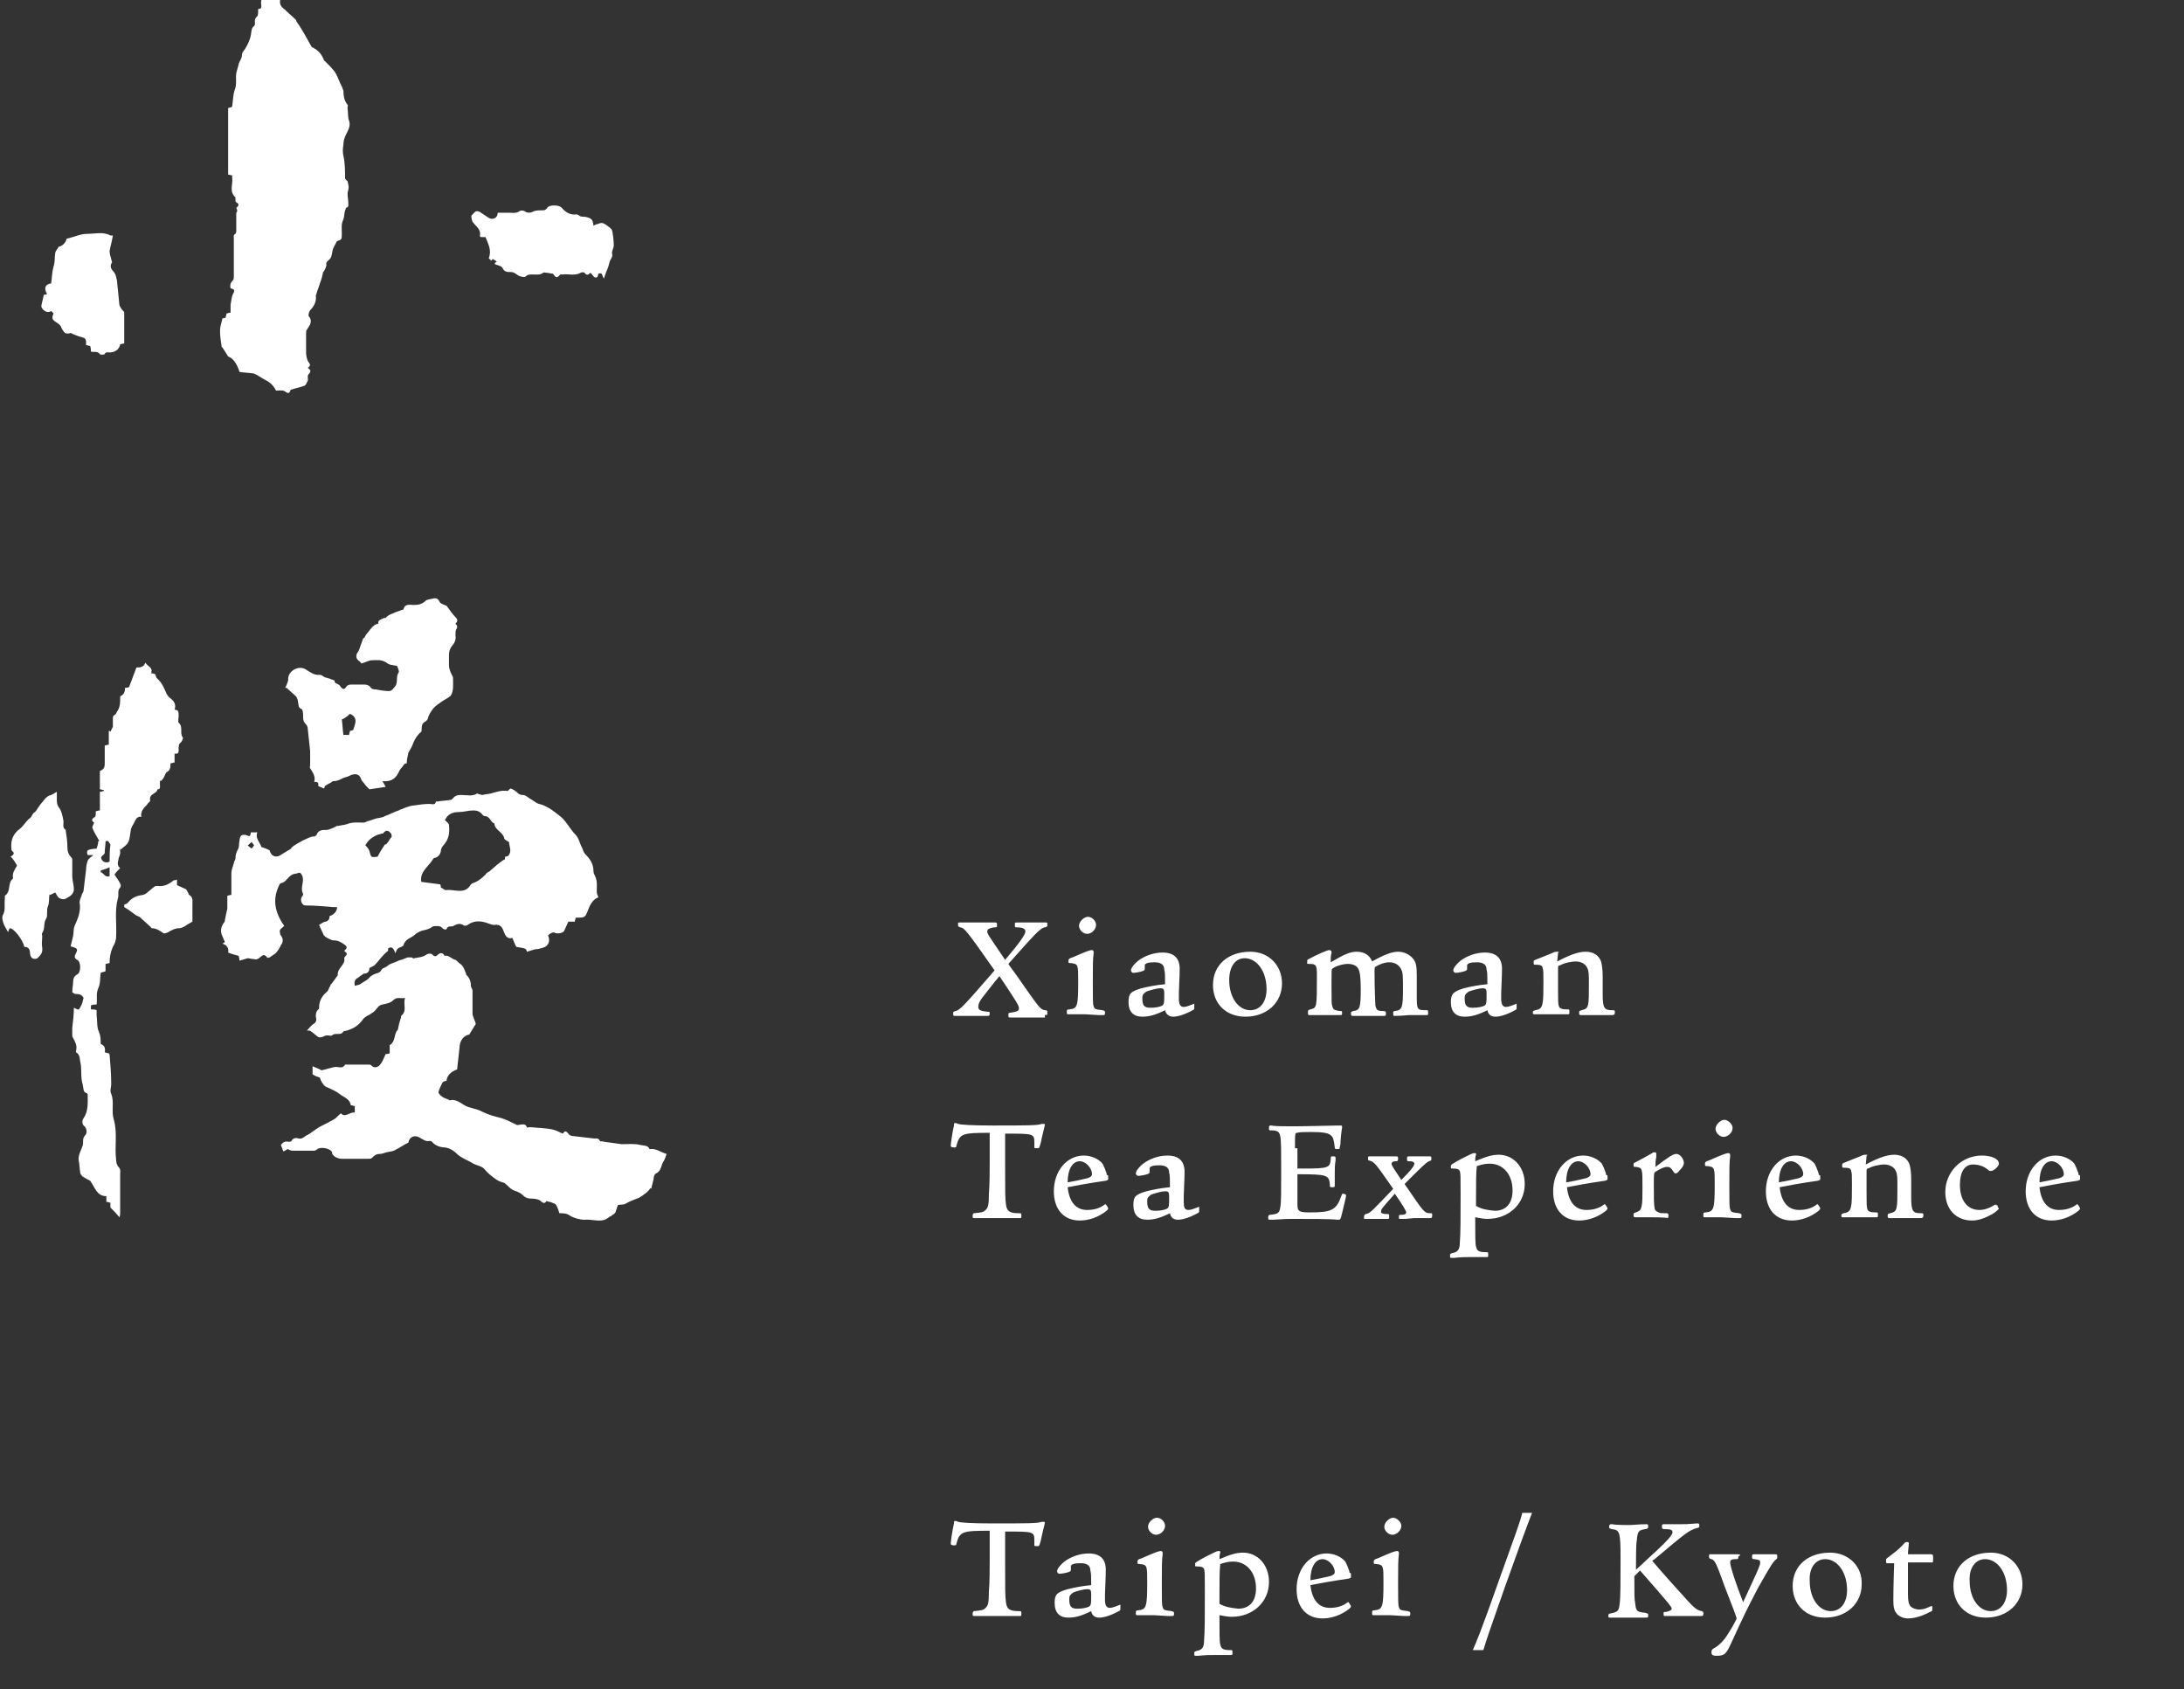 <?xml version="1.0" encoding="utf-8"?>
<!-- Generator: Adobe Illustrator 22.1.0, SVG Export Plug-In . SVG Version: 6.00 Build 0)  -->
<svg version="1.1" id="レイヤー_1" xmlns="http://www.w3.org/2000/svg" xmlns:xlink="http://www.w3.org/1999/xlink" x="0px"
	 y="0px" width="269px" height="208px" viewBox="0 0 269 208" enable-background="new 0 0 269 208" xml:space="preserve">
<rect x="0" y="0" width="269" height="208" fill="#333333" stroke="none"/>
<path fill="#FFFFFF" d="M128.7,125c0.3,0,0.3,0,0.3-0.3c0-0.2,0-0.3-0.3-0.3c-0.6-0.1-0.7-0.3-3.5-4.3l-0.8-1.1
	c-0.1-0.1-0.1-0.2-0.2-0.3c3.2-3.6,4-4.5,4.5-4.5c0.3-0.1,0.3-0.1,0.3-0.3c0-0.3,0-0.3-0.2-0.3h-0.1c-0.6,0-1.4,0-1.8,0h-1.6
	c-0.3,0-0.3,0-0.3,0.3s0,0.3,0.3,0.3c0.7,0,1,0.2,1,0.5c0,0.4-0.8,1.5-2.5,3.5c-2.1-3.1-2.2-3.2-2.2-3.5s0.3-0.4,0.8-0.5
	c0.4,0,0.4,0,0.4-0.3c0-0.2,0-0.3-0.2-0.3h-0.1c-0.7,0-1.2,0-2.2,0h-1.4c-0.6,0-0.6,0-0.7,0c-0.2,0-0.2,0-0.2,0.2
	c0,0.3,0,0.3,0.3,0.4c0.5,0.1,0.7,0.3,4.2,5.3c-3.8,4.4-4.3,4.9-4.8,5c-0.3,0.1-0.3,0.1-0.3,0.3c0,0.3,0,0.3,0.3,0.3
	c0,0,0.3,0,0.6,0h1.2c0.4,0,1.7,0,2,0h0.1c0.2,0,0.3,0,0.3-0.3c0-0.2,0-0.2-0.2-0.2c-0.9-0.1-1.2-0.2-1.2-0.6s0.1-0.7,1-1.8
	c1.1-1.4,1.1-1.4,1.6-2c2.2,3.3,2.4,3.6,2.4,4c0,0.3-0.3,0.4-1,0.5c-0.3,0-0.3,0.1-0.3,0.3c0,0.3,0,0.3,0.4,0.3c0.2,0,0.4,0,0.7,0
	c1.1,0,1.1,0,1.9,0c0.5,0,0.9,0,1.3,0h0.2V125z M135.3,125c0.6,0,0.6,0,0.6,0c0.2,0,0.2-0.1,0.2-0.3c0-0.2,0-0.2-0.3-0.3
	c-0.8-0.1-1-0.1-1.1-0.5c-0.1-0.2-0.1-1-0.1-2.8c0-1.9,0-3.1,0.1-3.7c0-0.1,0-0.1,0-0.2s-0.1-0.2-0.2-0.2c-0.3,0-0.8,0.2-2.4,0.9
	l-0.3,0.1c-0.1,0.1-0.2,0.1-0.2,0.3c0,0.3,0,0.3,0.3,0.3c0.9,0.1,0.9,0.2,0.9,2.2c0,3.2-0.1,3.4-1.1,3.5c-0.3,0-0.3,0.1-0.3,0.3
	c0,0.3,0,0.3,0.2,0.3h0.1c0.8,0,1.4,0,1.9,0L135.3,125z M134,112.9c-0.5,0-1.1,0.6-1.1,1.1s0.5,1,1,1s1.1-0.5,1.1-1.1
	C135,113.4,134.5,112.9,134,112.9z M147.1,123.6L147.1,123.6c-0.5,0.2-1,0.4-1.3,0.4c-0.4,0-0.6-0.3-0.6-1c0-0.2,0-0.5,0-0.7
	c0.1-2.5,0.1-2.6,0.1-3c0-1.3-0.7-2-2.1-2c-1.1,0-2.2,0.4-3,1c-0.5,0.4-0.9,0.9-0.9,1.2c0,0.1,0.1,0.3,0.3,0.3s0.8-0.1,1.1-0.2
	s0.3-0.2,0.3-0.3c0-0.1,0-0.1,0-0.2s0-0.2,0-0.2c0-0.3,0.5-0.4,1.2-0.4c0.8,0,1.2,0.3,1.2,0.9c0.1,0.3,0.1,0.8,0.1,1.8
	c-1.1,0.1-2.1,0.3-2.9,0.5c-1.4,0.4-1.6,0.7-1.6,1.7c0,1.2,0.6,1.8,1.7,1.8c0.8,0,1.6-0.2,2.8-0.8c0.1,0.5,0.5,0.8,1,0.8
	c0.6,0,1.5-0.3,2.4-0.8c0.2-0.1,0.2-0.1,0.2-0.4V123.6z M142.9,121.7c0.4,0,0.5,0.1,0.5,0.6c0,1.1,0,1.3-0.2,1.5
	c-0.3,0.2-0.9,0.3-1.5,0.3c-0.8,0-1-0.3-1-1.2c0-0.4,0.1-0.5,0.5-0.8C141.8,121.9,142.5,121.7,142.9,121.7z M154,117.2
	c-2.7,0-4.6,1.6-4.6,4.1c0,2.3,1.6,3.9,4,3.9c2.6,0,4.5-1.7,4.5-4.1C157.9,118.9,156.3,117.2,154,117.2z M153.3,118
	c1.5,0,2.7,1.6,2.7,3.8c0,1.6-0.8,2.6-2,2.6c-1.5,0-2.6-1.6-2.6-3.7C151.4,119.1,152.1,118,153.3,118z M161.3,125c1,0,1.6,0,1.9,0
	c0.4,0,0.9,0,1.2,0s0.6,0,0.6,0c0.3,0,0.3,0,0.3-0.3c0-0.2,0-0.2-0.3-0.2c-0.7-0.1-0.8-0.2-0.9-0.6c-0.1-0.3-0.1-0.4-0.1-2.8
	c0-1.7,0-1.7,0.1-1.8c0.3-0.3,1.3-0.6,1.9-0.6c0.6,0,1.1,0.2,1.3,0.6s0.3,1,0.3,2.5c0,2.3-0.1,2.6-0.9,2.7c-0.3,0.1-0.3,0.1-0.3,0.3
	c0,0.2,0,0.3,0.2,0.3h0.1c0.4,0,1.1,0,1.8,0c0.5,0,0.8,0,1.4,0c0.5,0,0.5,0,0.6,0c0.2,0,0.2-0.1,0.2-0.3c0-0.2,0-0.3-0.4-0.3
	c-0.7,0-0.8-0.2-0.9-0.7c0-0.2-0.1-1.8-0.1-4c0-0.7,0-0.7,0.2-0.8c0.5-0.3,1.1-0.5,1.6-0.5c0.7,0,1.2,0.3,1.5,0.9
	c0.2,0.4,0.2,0.9,0.2,2.4c0,2.3-0.1,2.6-1,2.7c-0.2,0-0.2,0.1-0.2,0.3c0,0.3,0,0.3,0.2,0.3h0.1c0.8,0,1.4-0.1,1.8-0.1h2
	c0.2,0,0.2,0,0.2-0.3s0-0.3-0.3-0.3c-1.1,0-1.1-0.1-1.1-1.9v-0.9c0-0.4,0-1.3,0-1.5c0-1.2-0.1-1.7-0.6-2.2c-0.4-0.4-1-0.7-1.7-0.7
	c-0.8,0-1.8,0.4-3.2,1.2c-0.3-0.8-1-1.2-1.9-1.2c-0.8,0-1.5,0.3-3.2,1.3c0-0.5,0-0.9,0.1-1.1c0-0.1,0-0.1,0-0.2s-0.1-0.2-0.3-0.2
	s-1.4,0.5-2.5,1.1c-0.2,0.1-0.2,0.1-0.2,0.4c0,0.2,0,0.2,0.2,0.2c0.9,0,1,0.1,1,1.4c0,4,0,4-0.8,4.2c-0.3,0.1-0.3,0.1-0.3,0.3
	C161.1,125,161.1,125,161.3,125L161.3,125z M186.8,123.6L186.8,123.6c-0.5,0.2-1,0.4-1.3,0.4c-0.4,0-0.6-0.3-0.6-1
	c0-0.2,0-0.5,0-0.7c0.1-2.5,0.1-2.6,0.1-3c0-1.3-0.7-2-2.1-2c-1.1,0-2.2,0.4-3,1c-0.5,0.4-0.9,0.9-0.9,1.2c0,0.1,0.1,0.3,0.3,0.3
	s0.8-0.1,1.1-0.2s0.3-0.2,0.3-0.3c0-0.1,0-0.1,0-0.2s0-0.2,0-0.2c0-0.3,0.5-0.4,1.2-0.4c0.8,0,1.2,0.3,1.2,0.9
	c0.1,0.3,0.1,0.8,0.1,1.8c-1.1,0.1-2.1,0.3-2.9,0.5c-1.3,0.4-1.6,0.7-1.6,1.7c0,1.2,0.6,1.8,1.7,1.8c0.8,0,1.6-0.2,2.8-0.8
	c0.1,0.5,0.4,0.8,1,0.8s1.5-0.3,2.4-0.8c0.2-0.1,0.2-0.1,0.2-0.4V123.6z M182.6,121.7c0.4,0,0.5,0.1,0.5,0.6c0,1.1,0,1.3-0.2,1.5
	c-0.3,0.2-0.9,0.3-1.5,0.3c-0.8,0-1-0.3-1-1.2c0-0.4,0.1-0.5,0.5-0.8C181.5,121.9,182.2,121.7,182.6,121.7z M192,117.3
	c0-0.1,0-0.1-0.2-0.1s-0.3,0-0.7,0.2l-2,0.8c-0.2,0.1-0.2,0.1-0.2,0.3c0,0.3,0,0.3,0.3,0.3c0.5,0,0.8,0.1,0.8,0.4
	c0.1,0.2,0.1,0.6,0.1,1.7s0,2.2-0.1,2.6c-0.1,0.6-0.3,0.8-0.9,0.9c-0.3,0.1-0.3,0.1-0.3,0.3c0,0.2,0,0.2,0.3,0.2c0.1,0,0.3,0,0.5,0
	h1.5c1.4,0,1.4,0,1.7,0h0.3c0.2,0,0.2,0,0.2-0.3s0-0.3-0.3-0.3c-0.6,0-0.9-0.1-1-0.4s-0.1-0.7-0.1-2.2c0-0.6,0-0.9,0-2.2
	c0-0.6,0-0.6,0.2-0.6c0.5-0.3,1.4-0.5,2-0.5s1.2,0.3,1.4,0.8c0.2,0.4,0.2,0.8,0.2,1.9c0,2.9,0,3.1-0.9,3.3c-0.3,0.1-0.3,0.1-0.3,0.3
	c0,0.2,0,0.3,0.2,0.3c0.1,0,0.3,0,0.5,0h1.3h1.5c0.3,0,0.6,0,0.6,0c0.2,0,0.3-0.1,0.3-0.3c0-0.3,0-0.3-0.4-0.3
	c-0.9,0-1.1-0.3-1.1-1.9c0-0.2,0-0.6,0-1.6v-0.6c0-1-0.1-1.5-0.2-1.9c-0.3-0.8-1-1.2-1.9-1.2c-0.8,0-1.8,0.3-3.5,1.2
	c0-0.2,0.1-0.8,0.1-1.1v0H192z M121,150c0.3,0,1.5,0,1.9,0c0.5,0,1.6,0,1.9,0h0.7h0.2c0.1,0,0.1-0.1,0.1-0.3c0-0.3,0-0.3-0.4-0.3
	c-1.1,0-1.4-0.3-1.5-1.1s-0.1-1.5-0.1-4.8c0-1,0-2.8,0-3.9c3.5,0,3.6,0,3.6,1.1c0,0.6,0,0.6,0,0.6c0,0.1,0.1,0.1,0.4,0.1
	c0.2,0,0.2,0,0.4-0.7c0.1-0.6,0.5-2.1,0.5-2.2c0-0.1-0.1-0.1-0.2-0.1c-0.1,0-0.1,0-0.2,0c-0.4,0.2-2,0.2-6,0.2c-2.7,0-4-0.1-4.3-0.2
	c-0.2-0.1-0.2-0.1-0.3-0.1c-0.2,0-0.2,0-0.2,0.3c-0.2,0.8-0.4,2.3-0.4,2.5c0,0.1,0.1,0.2,0.4,0.2c0.2,0,0.3,0,0.3-0.2
	c0.4-1.5,0.7-1.6,4.1-1.6c0,1.2,0,2.4,0,3.6c0,1,0,2.8-0.1,3.9c0,1.4-0.1,1.7-0.4,2s-0.5,0.3-1.4,0.4c-0.1,0-0.2,0.1-0.2,0.3
	c0,0.3,0,0.3,0.2,0.3H121z M136.2,148.3h-0.1c-0.6,0.5-1.4,0.7-2.2,0.7c-1.4,0-2.2-1-2.4-2.8c1-0.2,2.6-0.5,4.7-0.8
	c0.3-0.1,0.3-0.1,0.3-0.3c0-0.3,0-0.4-0.1-0.4s-0.1,0-0.1-0.2c-0.2-0.6-0.3-0.8-0.5-1.2c-0.5-0.6-1.4-1-2.3-1
	c-2.1,0-3.7,1.9-3.7,4.4c0,2.2,1.2,3.6,3.2,3.6c1.1,0,2.3-0.4,3.3-1.2c0.1-0.1,0.2-0.2,0.2-0.3c0,0,0,0-0.1-0.2L136.2,148.3z
	 M131.5,145.6c0-1.6,0.6-2.6,1.5-2.6c0.7,0,1.5,0.8,1.5,1.6c0,0.2-0.2,0.4-0.6,0.5C133.1,145.3,132.1,145.5,131.5,145.6z
	 M147.7,148.6L147.7,148.6c-0.5,0.2-1,0.4-1.3,0.4c-0.5,0-0.6-0.3-0.6-1c0-0.2,0-0.4,0-0.7c0.1-2.5,0.1-2.6,0.1-3c0-1.3-0.7-2-2.1-2
	c-1.1,0-2.2,0.4-3,1c-0.5,0.4-0.9,0.9-0.9,1.2c0,0.1,0.1,0.3,0.3,0.3s0.8-0.1,1.1-0.2c0.3-0.1,0.3-0.2,0.3-0.3s0-0.1,0-0.2
	c0-0.1,0-0.2,0-0.2c0-0.3,0.5-0.4,1.2-0.4c0.8,0,1.2,0.3,1.2,0.9c0.1,0.3,0.1,0.8,0.1,1.8c-1.1,0.1-2.1,0.3-2.9,0.5
	c-1.4,0.4-1.6,0.7-1.6,1.7c0,1.2,0.6,1.8,1.7,1.8c0.8,0,1.6-0.2,2.8-0.8c0.1,0.5,0.4,0.8,1,0.8s1.5-0.3,2.4-0.8
	c0.2-0.1,0.2-0.1,0.2-0.4V148.6z M143.5,146.7c0.4,0,0.5,0.1,0.5,0.6c0,1.1,0,1.3-0.2,1.5c-0.3,0.2-0.9,0.3-1.5,0.3
	c-0.8,0-1-0.3-1-1.2c0-0.4,0.1-0.5,0.5-0.8C142.4,146.9,143.1,146.7,143.5,146.7z M159.5,141.4c0-1.9,0-1.9,0.3-1.9
	c0.2-0.1,1-0.1,1.7-0.1c1.3,0,2.1,0.1,2.4,0.4c0.3,0.2,0.4,0.6,0.5,1.5c0,0.2,0.1,0.2,0.3,0.2s0.3,0,0.3-0.1c0,0,0-0.1,0.1-0.5
	c0-0.5,0.1-1.5,0.2-2c0-0.1,0-0.1,0-0.2c0-0.1-0.1-0.1-0.2-0.1h-0.3c-0.6,0-3.9,0.1-5.6,0.1c-0.8,0-2.2,0-2.6-0.1h-0.1
	c-0.2,0-0.2,0.1-0.2,0.3c0,0.3,0,0.3,0.3,0.3c0.8,0,1,0.2,1.1,0.8c0.1,0.5,0.1,1.9,0.1,4.1c0,2.6,0,4-0.1,4.5
	c-0.1,0.8-0.3,0.9-1.3,1c-0.1,0-0.2,0.1-0.2,0.3c0,0.3,0,0.3,0.3,0.3h0.3c1.7-0.1,1.7-0.1,2.4-0.1c2.3,0,4.6,0,5.5,0.1h0.1
	c0.3,0,0.3,0,0.5-0.8c0.2-0.9,0.5-2,0.5-2.2c0-0.1-0.2-0.2-0.4-0.2c-0.1,0-0.1,0-0.2,0.3c-0.6,1.7-1.2,2-3.8,2c-1.4,0-1.6-0.1-1.6-1
	c0-0.8,0-2.1,0-3.7c3.7,0,3.9,0.1,4,1.3c0,0.3,0,0.3,0.3,0.3c0.2,0,0.3,0,0.3-0.2c0-0.1,0-0.2,0-0.3c0-0.8,0-0.8,0-1.2
	c0-0.5,0-1.1,0.1-1.6c0-0.2,0-0.3,0-0.3c0-0.2-0.1-0.2-0.3-0.2c-0.3,0-0.3,0-0.3,0.4c-0.1,1-0.3,1.1-3.4,1.1c-0.1,0-0.4,0-0.7,0
	v-2.5H159.5z M174.2,150h0.2h1.4h0.3c0.2,0,0.3,0,0.3-0.3s0-0.3-0.2-0.3c-0.8,0-0.8-0.1-3.2-3.6c2.1-2.1,2.6-2.6,3-2.8
	c0.3-0.1,0.3-0.1,0.3-0.3s0-0.3-0.2-0.3H176c-0.6,0-0.8,0-1.1,0h-0.5c-0.9,0-0.9,0-0.9,0c-0.2,0-0.2,0.1-0.2,0.3
	c0,0.3,0,0.3,0.3,0.3c0.4,0,0.6,0.1,0.6,0.3c0,0.3-0.5,0.9-1.6,2c-1.2-1.8-1.2-1.8-1.2-2s0.2-0.3,0.5-0.3c0.2,0,0.3,0,0.3-0.3
	c0-0.2,0-0.3-0.2-0.3h-0.1c-0.4,0-1,0-1.5,0c-0.6,0-0.9,0-1.2,0c-0.4,0-0.5,0-0.5,0c-0.2,0-0.2,0-0.2,0.3c0,0.1,0,0.2,0.1,0.2
	c0.7,0.2,0.7,0.2,3,3.5c-2.7,2.8-2.8,3-3.4,3.1c-0.1,0.1-0.2,0.1-0.2,0.4c0,0.2,0,0.2,0.2,0.2h0.1c0.4,0,0.9,0,1.2,0h1.3h0.1
	c0.2,0,0.2,0,0.2-0.3s0-0.3-0.3-0.3c-0.5,0-0.7-0.1-0.7-0.3c0-0.3,0.1-0.4,1.7-2.2c0.9,1.3,1.4,2.1,1.4,2.3s-0.2,0.3-0.6,0.3
	c-0.3,0-0.3,0-0.3,0.3c0,0.2,0,0.2,0.2,0.2c0.1,0,0.3,0,0.6,0L174.2,150z M179.1,154.9c1-0.1,1.3-0.1,2.1-0.1c0.4,0,0.6,0,1.2,0
	c0.3,0,0.6,0,0.7,0c0.2,0,0.2,0,0.2-0.3s0-0.3-0.3-0.3c-0.9,0-1.1-0.2-1.2-0.7c-0.1-0.3-0.1-1.4-0.1-3.6c0.6,0.1,1,0.2,1.5,0.2
	c2.6,0,4.6-1.8,4.6-4.3c0-2.1-1.4-3.6-3.2-3.6c-0.8,0-1.5,0.2-2.9,0.8c0-0.3,0-0.5,0.1-0.8c0-0.1,0-0.1,0-0.1c0-0.1-0.1-0.1-0.2-0.1
	c-0.2,0-0.4,0.1-1,0.4c-0.2,0.1-0.4,0.2-0.6,0.3c-0.4,0.2-0.9,0.5-1.2,0.7c-0.1,0.1-0.1,0.1-0.1,0.3s0,0.2,0.3,0.2
	c0.5,0,0.7,0.1,0.8,0.3c0.1,0.3,0.1,0.6,0.1,2.9c0,2.8,0,4.9-0.1,6c0,0.8-0.3,1.1-0.9,1.2c-0.3,0.1-0.3,0.1-0.3,0.3
	c0,0.3,0,0.3,0.2,0.3L179.1,154.9L179.1,154.9z M181.8,148.5c0-0.4,0-0.8,0-1c0-1.6,0-3.2,0.1-3.9c0.6-0.2,1-0.3,1.6-0.3
	c1.6,0,2.8,1.3,2.8,3.3c0,1.6-0.8,2.5-2.2,2.5C183.1,149,182.5,148.9,181.8,148.5z M197.7,148.3h-0.1c-0.6,0.5-1.4,0.7-2.2,0.7
	c-1.4,0-2.2-1-2.4-2.8c1-0.2,2.6-0.5,4.7-0.8c0.3-0.1,0.3-0.1,0.3-0.3c0-0.3,0-0.4-0.1-0.4s-0.1,0-0.1-0.2c-0.2-0.6-0.3-0.8-0.5-1.2
	c-0.5-0.6-1.4-1-2.3-1c-2.1,0-3.7,1.9-3.7,4.4c0,2.2,1.2,3.6,3.2,3.6c1.1,0,2.3-0.4,3.3-1.2c0.1-0.1,0.2-0.2,0.2-0.3
	c0,0,0,0-0.1-0.2L197.7,148.3z M192.9,145.6c0-1.6,0.6-2.6,1.5-2.6c0.7,0,1.5,0.8,1.5,1.6c0,0.2-0.2,0.4-0.6,0.5
	C194.5,145.3,193.6,145.5,192.9,145.6z M205.3,150c0.2,0,0.2-0.1,0.2-0.3s0-0.3-0.3-0.3c-0.7,0-0.7,0-0.9-0.1
	c-0.3-0.1-0.5-0.3-0.5-0.5c-0.1-0.5-0.1-1.2-0.1-2.9c0-1.3,0-1.5,0.2-1.6c0.5-0.3,1-0.6,1.4-0.6s0.5,0.1,0.9,0.7
	c0.1,0.1,0.1,0.1,0.2,0.1c0.1,0,0.3-0.1,0.5-0.4c0.3-0.3,0.5-0.6,0.5-0.9c0-0.5-0.5-1.1-0.9-1.1s-0.9,0.3-2.6,1.6
	c0-0.2,0-0.9,0.1-1.2c0-0.4,0-0.4,0-0.4c0-0.1,0-0.2-0.2-0.2s-0.2,0-0.3,0.1c-0.7,0.4-1.4,0.8-2.2,1.2c-0.1,0-0.1,0.1-0.1,0.2
	c0,0.3,0,0.3,0.3,0.3c0.8,0.1,0.8,0.2,0.8,2.4c0,1.2,0,2-0.1,2.4c-0.1,0.5-0.2,0.6-0.7,0.8c-0.3,0.1-0.3,0.1-0.3,0.3s0,0.3,0.2,0.3
	c0.1,0,0.2,0,0.3,0c0.4,0,0.9,0,1.4,0c0.6,0,1.9,0,2.3,0.1L205.3,150L205.3,150z M213.7,150c0.6,0,0.6,0,0.6,0
	c0.2,0,0.2-0.1,0.2-0.3s0-0.2-0.3-0.3c-0.8-0.1-1-0.1-1.1-0.5c-0.1-0.2-0.1-1-0.1-2.8c0-1.9,0-3.1,0.1-3.7c0-0.1,0-0.1,0-0.2
	c0-0.1-0.1-0.2-0.2-0.2c-0.3,0-0.8,0.2-2.4,0.9l-0.3,0.1c-0.1,0.1-0.2,0.1-0.2,0.3c0,0.3,0,0.3,0.3,0.3c0.9,0.1,0.9,0.2,0.9,2.2
	c0,3.1-0.1,3.4-1.1,3.5c-0.3,0-0.3,0.1-0.3,0.3c0,0.3,0,0.3,0.2,0.3h0.1c0.8,0,1.4,0,1.9,0L213.7,150z M212.4,137.9
	c-0.5,0-1.1,0.6-1.1,1.1s0.5,1,1,1s1.1-0.5,1.1-1.1C213.4,138.4,212.8,137.9,212.4,137.9z M223.9,148.3h-0.1
	c-0.6,0.5-1.4,0.7-2.2,0.7c-1.4,0-2.2-1-2.4-2.8c1-0.2,2.6-0.5,4.7-0.8c0.3-0.1,0.3-0.1,0.3-0.3c0-0.3,0-0.4-0.1-0.4s-0.1,0-0.1-0.2
	c-0.2-0.6-0.3-0.8-0.5-1.2c-0.5-0.6-1.4-1-2.3-1c-2.1,0-3.7,1.9-3.7,4.4c0,2.2,1.2,3.6,3.2,3.6c1.1,0,2.3-0.4,3.3-1.2
	c0.1-0.1,0.2-0.2,0.2-0.3c0,0,0,0-0.1-0.2L223.9,148.3z M219.1,145.6c0-1.6,0.6-2.6,1.5-2.6c0.7,0,1.5,0.8,1.5,1.6
	c0,0.2-0.2,0.4-0.6,0.5C220.7,145.3,219.7,145.5,219.1,145.6z M230,142.3c0-0.1,0-0.1-0.2-0.1s-0.3,0-0.7,0.2l-2,0.8
	c-0.2,0.1-0.2,0.1-0.2,0.3c0,0.3,0,0.3,0.3,0.3c0.5,0,0.8,0.1,0.8,0.4c0.1,0.2,0.1,0.6,0.1,1.7c0,1.1,0,2.2-0.1,2.6
	c-0.1,0.6-0.3,0.8-0.9,0.9c-0.3,0.1-0.3,0.1-0.3,0.3s0,0.2,0.3,0.2c0.1,0,0.3,0,0.5,0h1.5c1.4,0,1.4,0,1.7,0h0.3
	c0.2,0,0.2,0,0.2-0.3s0-0.3-0.3-0.3c-0.6,0-0.9-0.1-1-0.4c-0.1-0.3-0.1-0.7-0.1-2.2c0-0.6,0-0.9,0-2.2c0-0.6,0-0.6,0.2-0.6
	c0.5-0.3,1.4-0.5,2-0.5s1.2,0.3,1.4,0.8c0.2,0.4,0.2,0.8,0.2,1.9c0,2.9,0,3.1-0.9,3.3c-0.3,0.1-0.3,0.1-0.3,0.3s0,0.3,0.2,0.3
	c0.1,0,0.3,0,0.5,0h1.3h1.5c0.3,0,0.6,0,0.6,0c0.2,0,0.3-0.1,0.3-0.3c0-0.3,0-0.3-0.4-0.3c-0.9,0-1.1-0.3-1.1-1.9c0-0.2,0-0.6,0-1.6
	v-0.6c0-1-0.1-1.5-0.2-1.9c-0.3-0.8-1-1.2-1.9-1.2c-0.8,0-1.8,0.3-3.5,1.2c0-0.2,0.1-0.8,0.1-1.1v0H230z M245.8,148.3
	c-0.6,0.4-1.3,0.7-2,0.7c-1.5,0-2.4-1.2-2.4-3.1c0-1.6,0.6-2.5,1.6-2.5c0.7,0,1.3,0.2,1.8,0.6c0.2,0.2,0.3,0.2,0.4,0.2
	c0.4,0,1-0.6,1-0.9c0-0.6-0.9-1-2.1-1c-2.5,0-4.5,2-4.5,4.5c0,2.1,1.3,3.5,3.3,3.5c0.8,0,1.6-0.3,2.5-0.8c0.5-0.3,0.8-0.6,0.8-0.7
	c0,0,0,0-0.1-0.1l-0.1-0.3h-0.2V148.3z M255.9,148.3h-0.1c-0.6,0.5-1.4,0.7-2.2,0.7c-1.4,0-2.2-1-2.4-2.8c1-0.2,2.6-0.5,4.7-0.8
	c0.3-0.1,0.3-0.1,0.3-0.3c0-0.3,0-0.4-0.1-0.4s-0.1,0-0.1-0.2c-0.2-0.6-0.3-0.8-0.5-1.2c-0.5-0.6-1.4-1-2.3-1
	c-2.1,0-3.7,1.9-3.7,4.4c0,2.2,1.2,3.6,3.2,3.6c1.1,0,2.3-0.4,3.3-1.2c0.1-0.1,0.2-0.2,0.2-0.3c0,0,0,0-0.1-0.2L255.9,148.3z
	 M251.2,145.6c0-1.6,0.6-2.6,1.5-2.6c0.7,0,1.5,0.8,1.5,1.6c0,0.2-0.2,0.4-0.6,0.5C252.7,145.3,251.8,145.5,251.2,145.6z M121,199
	c0.3,0,1.5,0,1.9,0c0.5,0,1.6,0,1.9,0h0.7h0.2c0.1,0,0.1-0.1,0.1-0.3c0-0.3,0-0.3-0.4-0.3c-1.1,0-1.4-0.3-1.5-1.1s-0.1-1.5-0.1-4.8
	c0-1,0-2.8,0-3.9c3.5,0,3.6,0,3.6,1.1c0,0.6,0,0.6,0,0.6c0,0.1,0.1,0.1,0.4,0.1c0.2,0,0.2,0,0.4-0.7c0.1-0.6,0.5-2.1,0.5-2.2
	c0-0.1-0.1-0.1-0.2-0.1c-0.1,0-0.1,0-0.2,0c-0.4,0.2-2,0.2-6,0.2c-2.7,0-4-0.1-4.3-0.2c-0.2-0.1-0.2-0.1-0.3-0.1
	c-0.2,0-0.2,0-0.2,0.3c-0.2,0.8-0.4,2.3-0.4,2.5c0,0.1,0.1,0.2,0.4,0.2c0.2,0,0.3,0,0.3-0.2c0.4-1.5,0.7-1.6,4.1-1.6
	c0,1.2,0,2.4,0,3.6c0,1,0,2.8-0.1,3.9c0,1.4-0.1,1.7-0.4,2s-0.5,0.3-1.4,0.4c-0.1,0-0.2,0.1-0.2,0.3c0,0.3,0,0.3,0.2,0.3H121z
	 M138,197.6L138,197.6c-0.5,0.2-1,0.4-1.3,0.4c-0.4,0-0.6-0.3-0.6-1c0-0.2,0-0.4,0-0.7c0.1-2.5,0.1-2.6,0.1-3c0-1.3-0.7-2-2.1-2
	c-1.1,0-2.2,0.4-3,1c-0.5,0.4-0.9,0.9-0.9,1.2c0,0.1,0.1,0.3,0.3,0.3s0.8-0.1,1.1-0.2c0.3-0.1,0.3-0.2,0.3-0.3s0-0.1,0-0.2
	c0-0.1,0-0.2,0-0.2c0-0.3,0.5-0.4,1.2-0.4c0.8,0,1.2,0.3,1.2,0.9c0.1,0.3,0.1,0.8,0.1,1.8c-1.1,0.1-2.1,0.3-2.9,0.5
	c-1.4,0.4-1.6,0.7-1.6,1.7c0,1.2,0.6,1.8,1.7,1.8c0.8,0,1.6-0.2,2.8-0.8c0.1,0.5,0.4,0.8,1,0.8s1.5-0.3,2.4-0.8
	c0.2-0.1,0.2-0.1,0.2-0.4V197.6z M133.9,195.7c0.4,0,0.5,0.1,0.5,0.6c0,1.1,0,1.3-0.2,1.5c-0.3,0.2-0.9,0.3-1.5,0.3
	c-0.8,0-1-0.3-1-1.2c0-0.4,0.1-0.5,0.5-0.8C132.7,195.9,133.5,195.7,133.9,195.7z M143.8,199c0.6,0,0.6,0,0.6,0
	c0.2,0,0.2-0.1,0.2-0.3s0-0.2-0.3-0.3c-0.8-0.1-1-0.1-1.1-0.5c-0.1-0.2-0.1-1-0.1-2.8c0-1.9,0-3.1,0.1-3.7c0-0.1,0-0.1,0-0.2
	c0-0.1-0.1-0.2-0.2-0.2c-0.3,0-0.8,0.2-2.4,0.9l-0.3,0.1c-0.1,0.1-0.2,0.1-0.2,0.3c0,0.3,0,0.3,0.3,0.3c0.9,0.1,0.9,0.2,0.9,2.2
	c0,3.1-0.1,3.4-1.1,3.5c-0.3,0-0.3,0.1-0.3,0.3c0,0.3,0,0.3,0.2,0.3h0.1c0.8,0,1.4,0,1.9,0L143.8,199z M142.5,186.9
	c-0.5,0-1.1,0.6-1.1,1.1s0.5,1,1,1s1.1-0.5,1.1-1.1C143.5,187.4,143,186.9,142.5,186.9z M147.6,203.9c1-0.1,1.3-0.1,2.1-0.1
	c0.4,0,0.6,0,1.2,0c0.3,0,0.6,0,0.7,0c0.2,0,0.2,0,0.2-0.3s0-0.3-0.3-0.3c-0.9,0-1.1-0.2-1.2-0.7c-0.1-0.3-0.1-1.4-0.1-3.6
	c0.6,0.1,1,0.2,1.5,0.2c2.6,0,4.6-1.8,4.6-4.3c0-2.1-1.4-3.6-3.2-3.6c-0.8,0-1.5,0.2-2.9,0.8c0-0.3,0-0.5,0.1-0.8c0-0.1,0-0.1,0-0.1
	c0-0.1-0.1-0.1-0.2-0.1c-0.2,0-0.4,0.1-1,0.4c-0.2,0.1-0.4,0.2-0.6,0.3c-0.4,0.2-0.9,0.5-1.2,0.7c-0.1,0.1-0.1,0.1-0.1,0.3
	s0,0.2,0.3,0.2c0.5,0,0.7,0.1,0.8,0.3c0.1,0.3,0.1,0.6,0.1,2.9c0,2.8,0,4.9-0.1,6c0,0.8-0.3,1.1-0.9,1.2c-0.3,0.1-0.3,0.1-0.3,0.3
	c0,0.3,0,0.3,0.2,0.3L147.6,203.9L147.6,203.9z M150.2,197.5c0-0.4,0-0.8,0-1c0-1.6,0-3.2,0.1-3.9c0.6-0.2,1-0.3,1.6-0.3
	c1.6,0,2.8,1.3,2.8,3.3c0,1.6-0.8,2.5-2.2,2.5C151.6,198,150.9,197.9,150.2,197.5z M166.1,197.3H166c-0.6,0.5-1.4,0.7-2.2,0.7
	c-1.4,0-2.2-1-2.4-2.8c1-0.2,2.6-0.5,4.7-0.8c0.3-0.1,0.3-0.1,0.3-0.3c0-0.3,0-0.4-0.1-0.4s-0.1,0-0.1-0.2c-0.2-0.6-0.3-0.8-0.5-1.2
	c-0.5-0.6-1.4-1-2.3-1c-2.1,0-3.7,1.9-3.7,4.4c0,2.2,1.2,3.6,3.2,3.6c1.1,0,2.3-0.4,3.3-1.2c0.1-0.1,0.2-0.2,0.2-0.3
	c0,0,0,0-0.1-0.2L166.1,197.3z M161.4,194.6c0-1.6,0.6-2.6,1.5-2.6c0.7,0,1.5,0.8,1.5,1.6c0,0.2-0.2,0.4-0.6,0.5
	C162.9,194.3,162,194.5,161.4,194.6z M172.9,199c0.6,0,0.6,0,0.6,0c0.2,0,0.2-0.1,0.2-0.3s0-0.2-0.3-0.3c-0.8-0.1-1-0.1-1.1-0.5
	c-0.1-0.2-0.1-1-0.1-2.8c0-1.9,0-3.1,0.1-3.7c0-0.1,0-0.1,0-0.2c0-0.1-0.1-0.2-0.2-0.2c-0.3,0-0.8,0.2-2.4,0.9l-0.3,0.1
	c-0.1,0.1-0.2,0.1-0.2,0.3c0,0.3,0,0.3,0.3,0.3c0.9,0.1,0.9,0.2,0.9,2.2c0,3.1-0.1,3.4-1.1,3.5c-0.3,0-0.3,0.1-0.3,0.3
	c0,0.3,0,0.3,0.2,0.3h0.1c0.8,0,1.4,0,1.9,0L172.9,199z M171.6,186.9c-0.5,0-1.1,0.6-1.1,1.1s0.5,1,1,1s1.1-0.5,1.1-1.1
	C172.6,187.4,172,186.9,171.6,186.9z M182.7,203.2c0.5-1.8,4.7-13.6,6-16.9h-1.2c-0.3,1.2-0.9,2.8-2.8,8.1c-2.4,6.8-2.9,7.9-3.3,8.8
	L182.7,203.2L182.7,203.2z M202,193.4c3.7,4.2,3.9,4.5,3.9,4.7s-0.3,0.3-0.7,0.4c-0.3,0-0.3,0-0.3,0.2c0,0.3,0,0.3,0.2,0.3h0.1
	c0.2,0,1.4,0,1.8,0c0.3,0,1.9,0,2.3,0h0.2c0.2,0,0.3,0,0.3-0.3c0-0.2,0-0.2-0.2-0.3c-0.5-0.1-0.8-0.2-2.2-1.8
	c-3-3.3-3.2-3.6-3.9-4.4c0.1-0.1,0.2-0.1,0.3-0.2c3.9-3.3,4.2-3.5,5.1-3.8c0.4-0.1,0.4-0.1,0.4-0.3s0-0.3-0.2-0.3H209
	c-1.2,0.1-1.3,0.1-2.5,0.1h-0.6c-1,0-1,0-1,0c-0.2,0-0.2,0.1-0.2,0.3s0,0.3,0.3,0.3c0.8,0,1,0.1,1,0.4c0,0.3-0.6,1-2,2.3
	c-0.9,0.8-1.7,1.6-2.5,2.3c0-1.2,0-3.1,0.1-3.6c0.1-1.1,0.2-1.3,1.1-1.4c0.3-0.1,0.3-0.1,0.3-0.3v-0.1c0-0.1,0-0.2-0.2-0.2h-0.1
	c-0.8,0-1.6,0.1-2,0.1c-0.3,0-1.7,0-2.1-0.1h-0.2c-0.1,0-0.2,0.1-0.2,0.3s0,0.2,0.3,0.3c1,0.1,1.1,0.3,1.1,3.6c0,2.7,0,4.7-0.1,5.5
	c-0.1,1-0.2,1.1-1.2,1.3c-0.1,0-0.2,0.1-0.2,0.2c0,0.3,0,0.3,0.2,0.3h0.1c1.2,0,1.9,0,2.2,0c0.4,0,1.2,0,1.5,0h0.6
	c0.3,0,0.3,0,0.3-0.3c0-0.2,0-0.2-0.4-0.3c-1-0.1-1.1-0.2-1.2-1.2c-0.1-0.5-0.1-0.9-0.1-3.3L202,193.4z M214.1,191.4
	c-0.7,0-1,0-1.7,0c-0.4,0-0.8,0-1.2,0h-0.3h-0.2c-0.2,0-0.2,0-0.2,0.3c0,0.2,0,0.2,0.3,0.3c0.4,0.1,0.6,0.5,1.6,3.3
	c1.1,2.8,1.5,3.9,1.5,4s-0.6,1.2-1,1.8c-0.6,1-1.1,1.4-1.5,1.7c-0.5,0.3-0.6,0.3-0.6,0.7c0,0.3,0.2,0.4,0.6,0.4c1,0,1.2-0.2,1.8-1.5
	c1.7-3.7,1.8-3.9,3.3-6.8c1.7-3,1.9-3.3,2.3-3.6c0.1-0.1,0.1-0.1,0.1-0.3s0-0.3-0.2-0.3h-0.2c-0.3,0-0.9,0-1.1,0c-0.3,0-1,0-1.1,0
	H216c-0.2,0-0.2,0.1-0.2,0.3s0,0.3,0.3,0.3c0.6,0.1,0.7,0.1,0.7,0.4c0,0.4-0.3,1-2.1,4.9c-0.8-2-1.6-4.4-1.6-4.9
	c0-0.3,0.2-0.4,0.6-0.4c0.4,0,0.4,0,0.4-0.3C214.4,191.5,214.4,191.4,214.1,191.4L214.1,191.4z M225.4,191.2c-2.7,0-4.6,1.6-4.6,4.1
	c0,2.3,1.6,3.9,4,3.9c2.6,0,4.5-1.7,4.5-4.1C229.4,192.9,227.7,191.2,225.4,191.2z M224.8,192c1.5,0,2.7,1.6,2.7,3.8
	c0,1.6-0.8,2.6-2,2.6c-1.5,0-2.6-1.6-2.6-3.7C222.8,193.1,223.6,192,224.8,192z M235.1,192.4c0.9,0,2.8,0,2.9,0
	c0.1,0,0.1-0.1,0.1-0.5s0-0.5-0.3-0.5h-0.6h-1H235c0-0.4,0.1-1,0.1-1.3V190c0-0.1-0.1-0.1-0.2-0.1c-0.2,0-0.2,0-0.4,0.2
	c-0.5,0.6-1.3,1.2-2.1,1.8c-0.1,0.1-0.1,0.1-0.1,0.3c0,0.3,0,0.3,0.2,0.3h0.8c-0.1,2.9-0.1,4.4-0.1,4.6c0,0.8,0.1,1.3,0.5,1.7
	c0.3,0.3,0.8,0.5,1.3,0.5c0.8,0,1.8-0.3,2.7-0.8c0.3-0.1,0.3-0.1,0.3-0.4v-0.3h-0.2c-0.6,0.3-1,0.4-1.4,0.4c-0.5,0-0.9-0.2-1.1-0.4
	c-0.2-0.3-0.3-0.6-0.3-1.5v-0.7c0-0.4,0-1,0-1.7v-0.8v-0.7H235.1z M245.2,191.2c-2.7,0-4.6,1.6-4.6,4.1c0,2.3,1.6,3.9,4,3.9
	c2.6,0,4.5-1.7,4.5-4.1C249.1,192.9,247.5,191.2,245.2,191.2z M244.5,192c1.5,0,2.7,1.6,2.7,3.8c0,1.6-0.8,2.6-2,2.6
	c-1.5,0-2.6-1.6-2.6-3.7C242.5,193.1,243.3,192,244.5,192z"/>
<g>
	<path fill="#FFFFFF" d="M47.8,116.8c0,0,0,0.2,0,0.3c-0.7,0.5-1.1,1.2-1.7,1.8c-0.2,0.1-0.4,0.2-0.6,0.3c0,0.3-0.1,0.7-0.7,0.7
		c-0.1,0-0.2,0.2-0.3,0.2c-0.1,0.1-0.3,0.2-0.4,0.3c-0.4,0.2-0.5,0.5-0.4,1c0.3-0.1,0.6-0.1,0.8-0.3c0.3-0.2,0.7-0.4,0.9-0.6
		c0.3-0.4,0.8-0.6,1.2-0.7c0.2-0.1,0.3-0.2,0.4-0.4c0.1-0.1,0.2-0.2,0.3-0.2c0.2-0.1,0.4-0.2,0.6-0.4c0.4-0.2,0.8-0.3,1.2-0.5
		c0.2-0.1,0.4-0.1,0.6-0.2c0.2-0.1,0.3-0.1,0.5-0.2c0.2,0,0.3,0,0.5,0c0.1,0,0.2,0.2,0.3,0.1c0.5-0.1,1.1-0.1,1.6-0.5
		c0.2-0.1,0.6-0.1,0.7,0.1c0.2,0.2,0.4,0.2,0.6,0c0.3-0.3,0.6-0.3,0.8,0c0,0,0,0.1,0.1,0.1c0.5-0.1,0.8,0.4,1.3,0.5
		c0.2,0.1,0.4,0.4,0.6,0.5c0.4,0.3,0.5,0.7,0.7,1.2c0,0,0,0,0,0.1c0.4,0.4,0.6,0.8,0.6,1.4c0,0.2,0.2,0.4,0.2,0.6c0,0.9,0,1.8,0,2.8
		c0,0.4,0.3,0.8,0.4,1.3c-0.2,0.3-0.5,0.8-0.8,1.3c-0.7,0.1-1.2,0.8-1.2,1.6c-0.1,0.9-0.2,1.8-0.3,2.7c-0.7,0.2-1.3,0.8-1.3,1.4
		c-0.2,0-0.4,0.1-0.5,0.2c-0.2,0.4-0.4,0.8-0.5,1.2c0,0.1,0.2,0.4,0.4,0.5c0.2,0.2,0.6,0.3,0.8,0.4c0.1,0,0.1,0.1,0.2,0.1
		c0.7-0.2,1.3,0.3,1.8,0.6c0.7,0.4,1.5,0.4,2.2,0.8c0.8,0.4,1.6,0.6,2.4,0.8c0.6,0.2,1.2,0.5,1.8,0.8c0.1,0.1,0.3,0,0.4,0
		c0.3,0,0.7-0.2,0.9,0.3c0,0.1,0.2,0,0.4,0c0.9,0.1,1.9,0.1,2.8,0.3c0.4,0.1,0.8,0.3,1.2,0.5c0.2-0.2,0.3-0.5,0.7,0
		c0.1,0.2,0.4,0.3,0.6,0.3c0.9,0.1,1.8,0.2,2.6,0.3c0.2,0,0.5-0.1,0.7,0.3c0,0.1,0.3,0,0.5,0.1c0.7,0.1,1.4,0.2,2.2,0.3
		c0.8,0,1.5-0.1,2.3,0.1c0.4,0.1,0.9,0,1.1,0.5h0.1c0.7-0.1,1.3,0.4,2,0.6c-0.1,0.3-0.2,0.6-0.3,0.8c-0.4,0.5-0.3,1.3-1,1.6
		c-0.2,0.1-0.3,0.4-0.3,0.7c-0.1,0.4-0.2,0.8-0.3,1.2l-0.1-0.1c-0.1,0.2-0.3,0.4-0.4,0.5c-0.3,0.2-0.6,0.5-1,0.7
		c-0.5,0.2-1.1,0.4-1.6,0.7c-0.3,0.2-0.7,0.1-1,0.2c-0.1,0.3-0.2,0.6-0.3,0.9c-0.1,0.2-0.4,0.3-0.6,0.5h-0.1c-0.9,0.9-2,0.3-3.1,0.4
		c-0.6,0-1.3-0.2-1.8-0.5c-0.4-0.3-0.8-0.3-1.3-0.3c-0.1-0.3-0.2-0.7-0.4-1c-0.1-0.2-0.3-0.2-0.5-0.3s-0.4-0.1-0.7-0.2
		c-0.1,0.2-0.3,0.4-0.7,0c-0.2-0.2-0.7-0.3-1.1-0.3c-0.5,0-0.8-0.1-1.2-0.5c-0.3-0.3-0.8-0.4-1.2-0.6c-0.3-0.2-0.5-0.4-0.7-0.6
		c-0.1-0.1-0.2-0.1-0.2-0.2c-0.3-0.1-0.7-0.2-1-0.4c-0.6-0.4-1.1-0.8-1.6-1.4c-0.3-0.3-0.9-0.4-1.3-0.6c-0.6-0.4-1.3-0.6-1.9-1.1
		c-0.4-0.4-0.9-0.8-1.6-0.9c-0.5,0-1.2-0.2-1.6-0.7c-0.1-0.1-0.2-0.1-0.3-0.1c-0.5,0.1-0.8-0.2-1.2-0.4c-0.6-0.4-1.3-0.1-1.4,0.6
		c-0.6,0.3-1,0.6-1.6,0.9c-0.3,0.2-0.7,0.2-1.1,0.3c-0.3,0.1-0.6,0.2-0.8,0.2c-0.5,0-0.7,0.2-1,0.5c-0.1,0.1-0.3,0.1-0.5,0.1
		c-1.1,0-2.2,0-3.2,0c-0.4,0-0.9-0.2-1.1-0.5c-0.1-0.1-0.1-0.2-0.1-0.3c-0.2-0.5-1.4-0.7-1.8-0.4c-0.1,0.1-0.3,0.2-0.4,0.2
		c-0.9,0-1.8,0-2.7,0c-0.2,0-0.3-0.1-0.6-0.2c-0.1,0.1-0.3,0.2-0.5,0.3c-0.1-0.3-0.2-0.5-0.3-0.8c0.2-0.3,0.5-0.5,0.9-0.4
		c0.1,0,0.4,0,0.4-0.1c0.2-0.4,0.6-0.4,0.9-0.3c0.5,0.1,0.7-0.3,1-0.4c0.6-0.3,1.1-0.8,1.7-1.1c0.6-0.3,1.2-0.6,1.7-0.9
		c0.3-0.2,0.5-0.5,0.8-0.7c0.5,0.6,1.1-0.2,1.7-0.1c0-0.3,0-0.5,0-0.8c-0.2,0-0.3-0.1-0.5-0.1l0,0c-0.1-0.8-0.9-1-1.4-1.4
		s-1.1-0.6-1.7-0.9c-0.3-0.2-0.6-0.7-0.7-1.1c-0.3-0.1-0.6-0.2-0.9-0.4c0-0.3,0-0.6,0-1c0.4,0.2,0.8,0.3,1.1,0.5
		c0.5-0.1,1.1-0.3,1.6-0.4c0.4-0.1,1,0.3,1.3-0.3c1,0,2,0,3,0c0.2,0,0.3,0.2,0.5,0.3c0.4,0.1,0.7-0.1,0.9-0.4
		c0.3-0.4,0.4-0.8,0.6-1.2c0.1,0,0.3,0,0.5-0.1c0-0.2,0-0.5,0-0.7c0-0.1,0-0.2,0-0.3c0.7-0.4,0.5-1.2,0.9-1.8c0,0,0.1,0,0.1-0.1
		c0.1-0.5,0.2-1,0.4-1.5c0-0.1,0-0.2,0-0.2c0.8-0.6,0.2-1.4,0.5-2.2c-0.6,0.1-1-0.2-1.5,0.3c-0.3,0.3-0.8,0.4-1.3,0.5
		c-0.6,0.1-0.7,0.7-1.2,1c-0.2,0.1-0.4,0.3-0.7,0.4c-0.1,0.1-0.3,0.2-0.4,0.3c-0.6,0.9-1.4,1.4-2.5,1.6c-0.3,0.6-1,0.1-1.4,0.5
		c-0.1,0.1-0.4,0-0.6,0c-0.2,0-0.4,0.1-0.6,0.2c-0.1,0-0.3,0.1-0.5,0c-0.3-0.2-0.6-0.5-0.9-0.7c-0.1-0.1-0.3-0.1-0.5-0.1
		c0.3-0.3,0.5-0.6,0.8-0.8c0.4-0.2,0.4-0.6,0.3-0.9c0-0.3,0-0.6,0.3-0.9c0.1,0,0.1-0.1,0.1-0.2c0-0.9,0.4-1.5,1-2
		c0.2-0.2,0.2-0.5,0.4-0.7c0-0.1,0-0.2,0.1-0.2c0.3-0.4,0.5-0.7,0.8-1.1l0,0c-0.1-0.9,1-1.3,0.8-2.1c0-0.1,0.1-0.2,0.1-0.2
		c0.3-0.3,0.3-0.4-0.1-0.7c0.4-0.4,0.4-0.5,0-0.8s-0.8-0.5-1.3-0.5c-0.2,0-0.4-0.1-0.6-0.2c-0.2-0.1-0.4-0.2-0.6-0.4
		c-0.2-0.4-0.4-0.9-0.6-1.3c0.3-0.2,0.6-0.4,0.8-0.4c0.4-0.1,0.5-0.4,0.5-0.7c0.5-0.1,1-0.7,0.9-1.1c-0.2,0-0.3,0-0.5,0
		c-1.1-0.1-2.3-0.2-3.4-0.2c-0.4,0-0.7-0.7-0.4-1.1c0.1-0.1,0.2-0.3,0.1-0.4c-0.3-0.6,0.1-1.3,0-1.9c0-0.2-0.2-0.5-0.3-0.6
		c-0.2-0.1-0.4,0.1-0.7,0.1c-0.6,0.1-0.9,0.7-1.3,1c-0.1,0.1-0.3,0.1-0.5,0.2c-1,1.8-0.7,3.5,0.5,5.2c-0.2,0.3-0.7,0.4-0.5,0.9
		c0,0.1,0,0.2,0.1,0.3c0.3,0.4,0.3,0.8,0,1.2c-0.2,0.4-0.4,0.8-0.8,1.1c-0.2,0.1-0.4,0.3-0.6,0.4c-0.1,0-0.3,0.1-0.3,0
		c-0.5-0.7-0.8,0.1-1.2,0.2c-0.2,0.1-0.3,0-0.5,0s-0.5-0.1-0.7-0.1c-0.3,0.1-0.7,0.2-1,0.3c0-0.3-0.1-0.5-0.1-0.6
		c-0.4-0.1-0.8-0.2-1.3-0.4c0.1-0.5-0.1-0.9-0.7-1.1c0.2-0.1,0.3-0.2,0.3-0.2c-0.1-0.2-0.2-0.5-0.3-0.7c-0.3-0.6-0.2-1.2,0.2-1.7
		c0.1-0.1,0.1-0.2,0.1-0.3c0.1-0.5,0.2-1,0.3-1.4c0-0.5,0-1,0-1.5v-0.1c0.1,0,0.3-0.1,0.5-0.1c0-0.9,0-1.8,0-2.7
		c0-0.4,0.2-0.8,0.3-1.2c0-0.2,0.2-0.4,0.2-0.6c0-0.4,0.1-0.7,0.3-1.1c0.2-0.3,0.1-0.7,0.2-1.1c0-0.2,0.1-0.5,0.2-0.6
		s0.4-0.1,0.5-0.1c0.6,0.2,0.6,0.3,0.7-0.3c0.1,0,0.2,0,0.4,0c0.1,0,0.2,0,0.4,0c-0.3,0.7,0.3,1.2,0.5,1.8c0.3,0.1,0.6,0.2,1,0.4
		c0.2,0.8,0.9,1,1.5,0.5c0.3-0.2,0.7-0.4,1-0.6c0.1,0,0.1-0.1,0.2-0.2c0.4-0.4,0.9-0.6,1.4-0.9c0.5-0.2,0.9-0.5,1.4-0.5
		c0.1,0,0.2-0.1,0.3-0.2c0.2-0.6,0.7-0.6,1.2-0.6c0.3,0,1-0.3,1.3-0.5c0,0,0.1,0,0.2,0c0.4-0.1,0.7-0.1,1-0.2
		c0.7-0.3,1.4-0.2,2.1-0.2c0.2,0,0.4-0.2,0.6-0.2c0.3-0.1,0.6-0.2,0.9-0.3c0.4-0.1,0.8-0.1,1.1-0.3c0.6-0.2,1.1-0.5,1.7-0.7
		c0.1,0,0.1-0.1,0.2-0.1c0.5-0.2,1-0.4,1.5-0.5c0,0,0,0,0.1,0c0.7-0.1,1.3-0.2,2-0.2c0.3,0,0.7,0.2,0.8-0.3c0,0,0.1,0,0.2,0
		c0.5-0.1,1.1-0.1,1.6-0.2c0.1,0,0.2-0.1,0.3-0.2c0.3-0.4,0.7-0.4,1.1-0.4c0.6,0,1.3,0.2,1.9-0.2c0,0,0.1,0.1,0.2,0.1
		c0.1,0,0.3,0.1,0.4,0.1c0.4-0.1,0.7-0.1,1.1-0.2c0.7-0.2,1.3-0.4,2-0.3c0.1,0,0.3-0.3,0.4-0.3c0.3,0.1,0.6,0.3,0.8,0.5
		s0.4,0.3,0.7,0.3c0.3,0,0.5,0.2,0.8,0.4c0.4,0.2,0.8,0.6,1.2,0.7c0.5,0.1,0.8,0.3,1.2,0.5c0.5,0.3,1,0.7,1.5,1.1
		c0.7,0.6,1.1,1.5,1.8,2.2c0.4,0.4,0.5,1.1,0.8,1.6c0.1,0.3,0.2,0.6,0.4,0.8c0.6,0.6,1,1.2,1,2.1c0,0.2,0.1,0.4,0.2,0.6
		c0.3,0.6,0.2,1.3,0.2,1.9c0,0.2,0.1,0.5,0.2,0.7c-0.8,0.3-1.1,1.1-1.4,1.9c-0.2,0.5-0.4,0.6-0.9,0.6c-0.1,0-0.3,0-0.5,0
		c0,0.2-0.1,0.3-0.1,0.5c-0.3,0-0.6,0-0.8,0c-0.2,0.4-0.3,0.7-0.5,1.1c-0.1,0.3-0.8,0.4-1.1,0.3c-0.1-0.1-0.3-0.1-0.5,0
		s-0.3,0.2-0.4,0.3c0.3,0.6,0.1,1.3-0.6,1.5c-0.3,0.1-0.7,0.2-1,0.2c-0.3,0.1-0.7,0.2-1,0.3c-0.1-0.4-0.1-0.4-1.3-0.6
		c-0.2-0.3-0.3-0.7-0.5-1.1c-0.7,0.2-0.9-0.4-1.1-0.9c-0.2-0.6-0.6-0.8-1.1-0.7c-0.3,0-0.5-0.1-0.8-0.2c-0.8-0.3-1.7-0.4-2.5,0.2
		c-0.1,0.1-0.3,0.1-0.4,0.1c-0.4-0.3-0.8-0.3-1.3,0c-0.3,0.2-0.7-0.1-0.9,0.4c0,0.1-0.4,0.1-0.6-0.2c-0.2-0.2-0.9-0.2-1.1-0.1
		c-0.4,0.3-0.8,0.4-1.3,0.5c-0.3,0.1-0.7,0.3-0.9,0.5c-0.4,0.4-1.2,0.5-1.4,1.3c0,0.1-0.3,0.2-0.5,0.3c-0.3,0.1-0.4,0.4-0.5,0.7
		C48.4,116.5,48.1,116.6,47.8,116.8z M54.3,109.3c0.3,0.1,0.5,0.4,0.7,0.3c1-0.1,2.3,0.6,3-0.7c0,0,0.1,0,0.1-0.1
		c0.7-0.2,1.2-0.6,1.7-1.1c0.1-0.2,0.3-0.3,0.5-0.4c0.3-0.3,0.6-0.5,0.9-0.8c0.3-0.2,0.6-0.5,1-0.7c0,0,0-0.2,0-0.3
		c0.2,0,0.3-0.1,0.4-0.1c0.5-0.6,0.1-1.2,0.1-1.7c-0.3-0.2-0.6-0.3-0.6-0.5c-0.2-0.8-1.2-1-1.2-1.8c-0.5-0.1-0.5-0.9-1.2-0.9
		c-0.1,0-0.2-0.1-0.3-0.2c-0.3-0.4-0.7-0.5-1.1-0.5c-0.6,0-1.2,0.2-1.8,0.2c-0.8,0-1.4,0.3-1.7,1c0.2,0.2,0.5,0.4,0.5,0.6
		c0.1,0.9,0,1.7-0.6,2.4c-0.2,0.2-0.4,0.5-0.4,0.8c-0.1,0.6-0.5,0.8-0.9,0.9c-0.2,0.3-0.4,0.6-0.6,0.8c-0.5,0.6-1.1,1.2-0.9,2.1
		c0.8,0.1,1.6,0.2,2.3,0.3C54.3,109,54.3,109.2,54.3,109.3z M47.4,104c0,0,0.2,0,0.3-0.2c0.2-0.2,0.3-0.5,0.5-0.7
		c0.1-0.1,0-0.3,0-0.4c-0.3-0.4-0.6-0.6-1-0.1c0,0.1-0.2,0-0.3,0.1c-0.1,0-0.3,0.1-0.4,0.1c-0.7,0.3-1.2,0.7-1.5,1.3
		c0.2,0.2,0.4,0.4,0.5,0.7c0.2,0.8,0.2,0.8,1,0.7C46.7,105.1,47,104.6,47.4,104z M31,104.5c0.1-0.1,0.2-0.3,0.3-0.4
		c-0.1-0.1-0.2-0.3-0.3-0.4c-0.2,0.1-0.3,0.3-0.5,0.4C30.7,104.3,30.9,104.4,31,104.5z"/>
	<path fill="#FFFFFF" d="M29.1,25.6c0.2-0.2,0.5-0.4,0-0.7c-0.1,0-0.1-0.2-0.1-0.3c0-0.1,0-0.3,0-0.3c-0.8-0.7-0.3-1.6-0.4-2.3
		c0-0.1,0-0.3,0-0.4c-0.2,0-0.3-0.1-0.5-0.1c0-2.7,0-5.4,0-8.2c0.1,0,0.3-0.1,0.4-0.1l0.1-0.1c0.1-0.7,0.1-1.4,0.3-2
		c0.3-0.7,0.1-1.4,0.2-2.1c0.1-0.4,0.2-0.7,0.3-1.1c0.1-0.4,0.4-0.7,0.4-1.1s0.3-0.6,0.4-0.8c0.3-0.5,0.6-1.1,0.7-1.7
		c0.1-0.4,0-0.8,0.4-1.1c0.1-0.1,0.1-0.2,0.1-0.3c0-0.3-0.1-0.6,0.3-0.9c0.1-0.1,0.1-0.6,0.1-0.9c0.7,0,0.2-0.6,0.4-1.1
		c0.3,0,0.7,0,1.1,0c0.4,0,0.8,0,1.2,0c-0.1,0.6,0.2,0.9,0.6,1.2C35.5,1.6,36,2,36.4,2.4c0,0,0.1,0.1,0.1,0.2
		c0.1,0.2,0.2,0.3,0.4,0.6c0.5,0.8,1,1.7,1.5,2.6c0.7,0.3,1.2,0.8,1.5,1.6c0,0.1,0,0.1,0.1,0.1c0.4,0.4,0.8,0.8,1.2,1.3
		c0.3,0.4,0.4,0.8,0.6,1.2c0.1,0.3,0.3,0.6,0.4,0.9c0,0.1,0.1,0.2,0.1,0.3c0,0.6,0.1,1.2,0.5,1.7c0.1,0.1,0,0.2,0,0.4
		c0.1,0.5,0,1.1,0.2,1.6c0.2,0.6-0.1,1.1-0.4,1.7c-0.2,0.4-0.3,0.8-0.3,1.2c-0.1,0.5-0.1,1,0,1.4c0.2,0.9,0.2,1.8,0.2,2.7
		c0,0.2,0.2,0.3,0.3,0.4c0.1,0.4,0.2,0.7,0.1,1.1c-0.2,0.5,0,1,0,1.6c0,0.2,0.1,0.5-0.3,0.6c0,0,0,0.2-0.1,0.3
		c-0.1,0.4-0.1,0.8-0.2,1.1c-0.3,0.6-0.2,1.1-0.2,1.7c0,0.8,0,0.8-0.6,1c-0.2,0.4-0.4,0.7-0.5,1s-0.1,0.8-0.3,1.1
		c-0.2,0.3-0.6,0.4-0.5,0.8c0,0.3-0.2,0.6-0.3,0.8l-0.1,0.1c-0.1,0.5-0.2,0.9-0.4,1.4c-0.1,0.4-0.3,0.8-0.4,1.2
		c0,0.1-0.1,0.2-0.1,0.3c0.1,0.7-0.2,1.3-0.7,1.8C38,38.5,38,38.8,38,38.9c0.6,0.7,0.1,1.2-0.2,1.7c-0.1,0.1-0.1,0.3-0.1,0.5
		c0,0.8,0,1.5,0,2.3c0,0.4,0.1,0.9,0.3,1.2c0.3,0.3,0.2,0.5-0.1,0.7c0.3,0.2,0.5,0.4,0.1,0.8c-0.2,0.2,0,0.6-0.1,0.8
		s-0.2,0.5-0.4,0.6c-0.5,0.2-1.1,0.3-1.7,0.5c-0.1,0.3-0.2,0.6-0.7,0.2c-0.3-0.2-0.7-0.1-1.1-0.1c-0.3-0.6-0.7-1-1.3-1.3
		c-0.4-0.2-0.8-0.5-1.2-0.7c-0.1,0-0.2-0.1-0.2-0.1c-0.6-0.1-1.2-0.1-1.8-0.2c-0.3-1-0.8-1.7-1.4-1.9c-0.3-0.5-0.5-0.8-0.7-1.1
		l-0.1-0.1c-0.1-0.7-0.2-1.3-0.2-2c0-0.5,0.2-1,0.3-1.5c0.1,0,0.2,0,0.4-0.1c0-0.2,0.1-0.3,0.1-0.5c0.1,0,0.3-0.1,0.5-0.1
		c0-0.3,0-0.7,0-1c0.1-0.4,0.1-0.9,0.3-1.3c0.3-0.5,0.1-0.6-0.3-0.7c-0.1-0.4,0-0.7,0.3-1c0.1-0.1,0.1-0.3,0.1-0.5
		c0-1.5,0-3.1,0-4.6c0-0.2-0.1-0.5,0.2-0.6c0,0,0.1-0.2,0.1-0.3c0-0.8,0-1.5,0-2.3C29.3,26,29.2,25.8,29.1,25.6z"/>
	<path fill="#FFFFFF" d="M16.8,100.8c-0.2,0.3-0.3,0.6-0.5,0.9c-0.1,0.2-0.2,0.4-0.2,0.6c-0.1,0.5-0.1,1-0.3,1.4s-0.6,0.6-0.9,0.9
		l-0.1-0.1c0,0.2,0,0.4,0,0.6s-0.2,0.5-0.2,0.7c-0.1,0.4-0.2,0.8,0.2,1.1c-0.3,0.3-0.5,0.5-0.7,0.8c0.2,0.3,0.5,0.7,0.7,1.1
		c0.1,0.1,0.1,0.4,0,0.5c-0.4,0.4-0.1,0.9-0.3,1.4c-0.4,1.5-0.1,3.1-0.2,4.7c0,0.4-0.2,0.9-0.4,1.2c-0.3,0.7-0.4,1.3-0.4,2
		c-0.2,0-0.3,0.1-0.5,0.1c0,0.3,0,0.6,0,0.9c-0.2,0.1-0.4,0.1-0.6,0.2c-0.1,0.6,0,1.3-0.3,1.9c-0.3,0.7-0.1,1.3-0.2,2
		c-0.2,0-0.4,0-0.7,0.1c0,0.2,0,0.3,0,0.5c0.3,0,0.5,0,0.7,0.1c0,0.2,0,0.4,0,0.6c0.1,0.7,0,1.5,0.3,2.1c0.2,0.5,0.2,0.9,0.2,1.3
		c0,0.1,0,0.2,0.1,0.2c0.4,0.2,0.5,0.5,0.4,1c0.2,0,0.3,0.1,0.5,0.1c0,0.1,0.1,0.1,0.1,0.2c0.1,1.2,0.2,2.4,0.2,3.6
		c0,0.4-0.2,0.8,0,1.2c0.4,1,0,2.1,0.3,3.1c0.5,1.7,0.1,3.3,0.3,5c0,0.3,0.1,0.7,0.3,0.9c0.3,0.3,0.2,0.6,0.2,0.9c0,1.6,0,3.2,0,4.7
		c0,0.2,0,0.4-0.1,0.6c-0.3-0.4-0.7-0.8-1.1-1.2c0-0.1,0-0.3,0-0.6c-0.2,0-0.3-0.1-0.5-0.1c0-0.2,0-0.4,0-0.7c-1.2,0-1.4-1.1-2-1.9
		c-0.2-0.1-0.6-0.3-0.9-0.5c-0.1-0.1-0.2-0.2-0.3-0.4c-0.1-0.5-0.1-1.1-0.2-1.6c-0.1-0.5,0.2-1.1,0.4-1.6c0-0.1,0.1-0.2,0.1-0.3
		c0.1-0.4-0.1-0.8,0.3-1.2c0.2-0.2,0.3-0.8-0.2-1.2c-0.2-0.2-0.2-0.7,0-0.9c0.6-0.9,0.5-1.9,0.5-2.9c0-0.1-0.1-0.2-0.2-0.2
		c-0.4-0.2-0.3-0.6-0.4-1c-0.3-0.9-0.1-1.9-0.3-2.8c-0.1-0.3,0-0.9-0.5-1.2c-0.1,0,0-0.2,0-0.4c0.1-0.5-0.2-1-0.4-1.4
		c-0.1-0.1-0.1-0.2-0.1-0.4c0-0.3,0-0.6,0-0.8c0.1-0.8,0.2-1.7,0.2-2.5c0.2,0.1,0.6,0.3,0.6,0.2c0.2-0.2,0.3-0.5,0.4-0.7
		c0.1-0.2,0.1-0.5,0.2-0.7c-0.2-0.4-0.5-0.5-1-0.5c-0.2,0-0.3-0.2-0.4-0.2c0-0.5,0.1-0.9,0.1-1.2c0-0.4,0.1-0.8,0.5-1
		c0.5-0.2,0.5-1.6,0-1.8c-0.4-0.2-0.3-0.5-0.2-0.7c0.3-0.6,0.3-0.7-0.4-0.9c0,0-0.1,0-0.2-0.1c0.1-0.4,0.2-0.8,0.3-1.2
		c0.1-0.4,0-0.8,0.2-1.3c0.4-0.9,0.8-1.8,0.6-2.9c0-0.3,0.2-0.6,0.3-1c0.1-0.2,0.2-0.3,0.2-0.5c0.1-0.8,0.2-1.7,0.3-2.5
		c0-0.4,0.1-0.8,0.2-1.1c0.1-0.3,0.5-0.5,0.7-0.7c-0.2,0-0.4,0-0.7,0c-0.2-0.6-0.1-0.7,1.1-0.8c0.1-0.3,0.2-0.6,0.2-0.9h0.1
		c0,0,0,0,0-0.1c-0.3-0.5-0.6-1-0.8-1.5c-0.1-0.2,0.1-0.4,0.2-0.7c-0.2-0.1-0.5-0.4,0.1-0.7c0.1-0.1,0.1-0.4,0.1-0.7
		c0.1,0,0.3-0.1,0.5-0.1c0-0.8,0-1.5,0-2.3c0.2,0,0.4-0.1,0.5-0.1v-0.1c-0.2,0-0.3-0.1-0.5-0.1c0-0.7,0-1.4,0-2.1
		c0-0.1,0-0.2,0.1-0.2c0.5-0.2,0.5-0.6,0.5-1c0-0.7,0-1.4,0-2.1c0.2,0,0.3-0.1,0.5-0.1c0-0.6,0-1.1,0-1.7c0.1,0,0.1,0,0.2,0.1
		c0.1-0.2,0.2-0.4,0.3-0.6c0-0.3,0-0.6,0-0.9s0-0.5,0.3-0.6c0.1-0.1,0.2-0.4,0.3-0.5c0.3-0.5,0.3-1,0.3-1.6c0-0.1,0-0.2,0.1-0.2
		c0.4-0.2,0.5-0.6,0.5-1c0.2,0,0.3,0,0.5-0.1c0.3-0.8,0.6-1.6,0.9-2.4c0.4,0,0.9,0,1.1-0.6c0.3,0.5,1,0.6,0.7,1.3
		c0.2,0,0.4,0.1,0.5,0.1c0.1,0.2,0.1,0.4,0.2,0.5c0.6,0.5,0.9,1.2,1.2,1.9c0.1,0.2,0.3,0.5,0.5,0.6c0.5,0.4,0.7,0.8,0.5,1.4
		c0.5,0,0.5,0.3,0.5,0.7c0,0.3-0.1,0.8,0,0.9c0.6,0.5,0.1,1.3,0.5,1.8c0.1,0.1-0.1,0.5-0.2,0.6C22,91.6,22,91.9,22,92.2
		s0.1,0.7-0.5,0.6c0,0.4,0,0.7,0,1.1c-0.2,0-0.3,0.1-0.5,0.1c0,0.4,0,0.9-0.5,1.1c-0.1,0.1-0.2,0.4-0.3,0.6
		c-0.1,0.2-0.3,0.4-0.4,0.5l-0.1-0.1c0,0.2,0,0.4,0,0.5c0,0.3,0.1,0.6-0.3,0.6c-0.1,0.6-1.1,0.5-0.9,1.4c0,0.1-0.3,0.3-0.4,0.5
		c-0.4,0.4-0.8,0.8-0.7,1.5C17.1,100.5,16.9,100.7,16.8,100.8z M13.6,104c-0.3-0.5-0.3-0.5-0.6-0.4c0,0.5-0.1,0.9-0.1,1.4
		c0,0.3-0.6,0.4-0.4,0.8c0.2,0.4,0.6,0.5,1,0.3C13.5,105.4,13.5,104.8,13.6,104z M12.4,107.2c0,0.1,0,0.1,0,0.2
		c0.4,0.1,0.5,0.7,1.1,0.5c0-0.3,0-0.6,0-1.1C13.1,107,12.7,107.1,12.4,107.2z"/>
	<path fill="#FFFFFF" d="M51.9,90.1c-0.5,0.4-0.8,0.9-1,1.4c-0.1,0.3-0.3,0.7-0.5,1c0,0.1-0.1,0.1-0.1,0.2c-0.1,0.4-0.2,0.9-0.2,1.3
		c-0.2,0-0.3,0.1-0.3,0.1c-0.2,0.3-0.5,0.6-0.6,0.8c-0.4,0.9-0.9,1.4-2.1,1.3c0.2,0.3,0.3,0.5,0.4,0.7c-0.7,0.1-1.4,0.2-2,0.3
		c-0.3-0.3-0.5-0.5-0.7-0.8c-0.1-0.1-0.2-0.2-0.3-0.4c-0.2-0.7-0.7-0.8-1.4-0.5c-0.3,0.2-0.7,0.2-1,0.4c-0.4,0.2-0.7,0.3-1.1,0.3
		c-0.1,0-0.2,0.2-0.3,0.2c-0.2,0.1-0.4,0.2-0.7,0.4c0,0,0,0.2-0.1,0.3c-0.2-0.1-0.5-0.2-0.7-0.3c0-0.2,0.1-0.6-0.5-0.5
		c0.2-0.7-0.2-1.2-0.5-1.7c-0.1-0.1,0-0.2,0-0.4c0-0.6,0-1.1,0-1.7c-0.1-0.9-0.2-1.8-0.3-2.8c0-0.2-0.1-0.4-0.3-0.6
		c-0.4-0.4-0.2-1-0.3-1.4c0-0.2-0.1-0.4-0.2-0.4c-0.4-0.2-0.3-0.5-0.4-0.9c0-0.2-0.1-0.4-0.2-0.6c-0.4-0.4-0.8-0.7-1.2-1.1
		c-0.1,0-0.2,0-0.2,0.1c0.1-0.2,0.2-0.5,0.3-0.7c0-0.1,0.1-0.2,0.1-0.4c-0.1-1,1.2-1.8,2.1-1.3c0.5,0.3,1.1,0.8,1.8,0.7
		c0.2,0,0.4,0.2,0.6,0.3c0.4,0.1,0.7,0.2,1.2,0.4c0,0,0,0.2,0.1,0.3c0.2,0.1,0.5,0.2,0.6,0.4c0.3,0.4,0.5,0.5,0.8,0
		c0.1-0.1,0.3-0.2,0.5-0.2c0.6,0,1.2,0,1.7,0c0.2,0,0.6,0.1,0.7,0.3c0.2,0.3,0.5,0.3,0.7,0.3c0.5,0.1,1.1,0.2,1.6,0.2
		c0.4,0,0.5-0.3,0.7-0.5c0.5-0.5,0.1-1.2,0.5-1.8c0.1-0.1-0.1-0.6-0.2-0.8c-0.5-0.1-1-0.1-1.3-0.4c-0.6-0.4-1.2-0.3-1.7-0.3
		s-0.9,0.3-1.4,0.4c-0.1-0.3-0.7-0.4-0.6-1c0-0.2,0.2-0.4,0.3-0.6c0.2-0.5,0.3-0.9,0.5-1.4c0-0.1,0.1-0.1,0.2-0.2
		c0.1-0.2,0.2-0.4,0.4-0.6c0.4-0.5,0.7-1,1.3-1.1c-0.1-0.5,0.4-0.5,0.7-0.7c0,0,0.1,0,0.2,0c0.3-0.4,0.8-0.5,1.2-0.7
		c0.3-0.1,0.6-0.2,0.8-0.3c0.1,0,0.2,0,0.2-0.1c0.2-0.7,0.8-0.5,1.3-0.5s1-0.1,1.4-0.5c0.2-0.2,0.6-0.2,1-0.3
		c0.4-0.1,0.6,0.1,0.8,0.5c0.2,0.2,0.6,0.3,0.8,0.4c0.4,0.5,0.7,1,1.1,1.4c0.3,0.3,0.3,0.5,0,0.8c0.2,0.2,0.3,0.4,0.1,0.7
		c-0.1,0.1-0.1,0.5-0.1,0.7c0.1,0.5-0.1,1-0.4,1.3c-0.3,0.4-0.4,0.7-0.4,1.2c0,0.4,0,0.8,0,1.2c0,0.5,0.2,0.9,0.4,1.3
		c0.1,0.1,0.1,0.3,0.1,0.4c0,0.7,0.1,1.5-0.3,2.1c-0.4,0.3-0.8,0.5-1.1,0.7s-0.7,0.5-1,0.8c-0.3,0.4-0.6,0.8-0.7,1.3
		c-0.1,0.2-0.2,0.3-0.4,0.4C51.8,89.2,52,89.8,51.9,90.1z M43.1,87.9c-0.3,0.3-0.7,0.6-1,0.7c0.1,0.7,0.1,1.3,0.2,1.9
		c0.2,0,0.5,0,0.7,0c0-0.2,0.1-0.3,0.1-0.5c0.2,0,0.3-0.1,0.4-0.1C43.7,89.2,44.2,88.4,43.1,87.9z"/>
	<path fill="#FFFFFF" d="M73.1,27.8c0.2-0.1,0.3-0.2,0.5-0.2c0.2-0.1,0.5-0.2,0.7-0.1c0.3,0.1,0.6,0.4,0.9,0.6c0,0,0,0.1,0.1,0.1
		c0.2,0.2,0.3,1.7,0.3,2c0,0.4-0.3,0.7-0.2,1.1c0.1,0.3-0.2,0.6-0.3,0.9c-0.1,0.4-0.2,0.8-0.4,1.2c-0.1,0.3-0.2,0.5-0.3,0.9
		c-0.3-0.3-0.1-0.8-0.7-0.6c0,0.1-0.1,0.3-0.1,0.4c-0.5,0.3-0.6-0.4-0.9-0.5c-0.2,0.2-0.4,0.4-0.7,0c-0.1-0.1-0.3-0.1-0.5,0
		c-0.7,0.4-1.5,0.1-2.2,0.2c-0.1,0-0.2,0-0.3,0c-0.5,0.7-0.7,0.1-0.9-0.1c-0.3,0-0.5-0.1-0.7-0.1s-0.4-0.1-0.5,0
		c-0.4,0.3-0.9,0.2-1.4,0.2c-0.2,0-0.5,0-0.7,0.2c-0.1,0.2-0.7,0.1-1-0.1c-0.3-0.2-0.5-0.4-0.9-0.4s-0.8,0-1-0.5
		c-0.2-0.3-0.6-0.3-1-0.5c0.1-0.1,0.1-0.2,0.3-0.3c-0.2-0.1-0.3-0.2-0.5-0.3c0,0-0.1,0.1-0.2,0.2c-0.1-0.1-0.2-0.2-0.3-0.3
		c0.4-1-0.1-1.8-0.4-2.6c-0.2,0-0.4,0-0.6,0c0-0.1-0.1-0.1-0.1-0.1c0.2-0.9-0.5-1.2-0.9-1.8c-0.1-0.2-0.2-0.7-0.1-0.8
		c0.3-0.2,0.4-0.7,1-0.4c0.3,0.2,0.6,0.4,0.9,0.6c0.6,0.5,1.3,0.2,1.3-0.5c0.5,0,1,0,1.4,0s0.9,0.1,1.3-0.2c0.1-0.1,0.4-0.1,0.6,0
		c0.4,0.3,0.8,0.2,1.2,0c0.3-0.1,0.7-0.1,1-0.1c0.2,0,0.4,0,0.6-0.3c0.2-0.4,1.5-0.4,1.8,0c0.5,0.6,1.1,0.9,1.8,0.8
		c0.1,0,0.3,0.1,0.4,0.2c0.2,0.1,0.5,0.1,0.7,0.1C72.9,26.9,73,27,73.1,27.8z"/>
	<path fill="#FFFFFF" d="M5.4,36.3c0.1,0,0.2,0,0.4-0.1c-0.4-0.6-0.3-1.2,0.5-1.3c0.1-0.7,0.1-1.4,0.3-2.1c0.2-0.6,0.1-1.1,0.2-1.6
		c0-0.3,0.3-0.5,0.4-0.8c0.5-0.1,0.9-0.5,1-1c0.9-0.2,1.7-0.6,2.5-0.6c1,0,2-0.3,2.9,0.2c0.1,0,0.2,0,0.3,0
		c-0.1,0.7-0.3,1.3-0.4,1.9c0,0.3,0.1,0.7,0.2,1c0,0.1,0.1,0.3,0.1,0.4c-0.4,0.6,0,0.9,0.3,1.3c0.2,0.3,0.2,0.6,0.3,0.9
		c0.1,1,0.2,2,0.3,3c0,0.2,0.2,0.4,0.3,0.6c0.1,0.1,0.3,0.3,0.3,0.4c0,1.2,0,2.5,0,3.8c-0.2,0-0.4,0.1-0.5,0.1c-0.1,0.6-0.6,1-1.3,1
		c-0.2,0-0.5-0.1-0.6,0.2c-0.1,0.1-0.6,0.1-0.6,0c-0.3-0.4-0.7-0.2-1.1-0.3c0-0.2,0-0.4-0.1-0.7c-0.2,0-0.3-0.1-0.5-0.1
		c0-0.1,0-0.2,0-0.4c0-0.4-0.2-0.5-0.6-0.6c-0.4-0.1-0.9-0.3-1.3-0.5c-0.2,0.1-0.5,0.1-0.7,0c-0.2-0.2-0.4-0.5-0.5-0.8
		c-0.1-0.2-0.3-0.3-0.4-0.4c-0.3-0.2-0.5-0.3-0.6-0.5s0-0.5,0.1-0.7c-0.1-0.1-0.2-0.2-0.3-0.3c-0.4,0.3-1,0-1.2-0.5
		c0-0.1,0-0.1,0-0.2C5.2,37.1,5.3,36.8,5.4,36.3z"/>
	<path fill="#FFFFFF" d="M1.3,105.5c0.3-0.2,0.6-0.4,0.2-0.7c-0.1-0.1-0.1-0.2-0.1-0.3c-0.1-1,0.2-1.8,1-2.4
		c0.4-0.3,0.7-0.8,1.1-1.2c0.1-0.1,0.3-0.2,0.4-0.4c0.1-0.2,0.2-0.4,0.4-0.5c0.1-0.1,0.2-0.2,0.3-0.4C4.8,99.3,5,99,5.2,98.8
		c0.3-0.4,0.6-0.8,1.1-0.9c0.2-0.1,0.4-0.2,0.7-0.4c0,0.4,0,0.7,0,0.9c0,0.4,0,0.7,0.3,1.1s0.4,1,0.5,1.5c0.1,0.4-0.2,0.9,0.3,1.2
		v0.1c0.1,0.7,0.2,1.3,0.2,2c0,0.5,0.1,0.9,0.5,1.3c0.1,0.1,0.1,0.2,0.1,0.4c0,0.6,0,1.3,0,1.9c0,0.5,0.2,1.1,0.2,1.6
		c0,0.6-0.5,0.9-0.9,1.1c-0.2,0.2-0.8,0.2-1.1-0.2c-0.1-0.2-0.2-0.3-0.3-0.5c-0.2,0.1-0.4,0.2-0.6,0.3c0,0-0.1,0-0.1-0.1
		c-0.1,0.5,0,1.1-0.2,1.5c-0.2,0.5,0,1.2-0.2,1.5c-0.4,0.6-0.1,1.2-0.5,1.8c-0.1,0.1,0,0.2,0,0.4c0,0.5-0.1,0.9,0,1.4
		c0.1,0.7-0.3,1-0.6,1.3c-0.1,0.1-0.5,0.1-0.6,0c-0.2-0.1-0.3-0.4-0.3-0.6c0-0.6-0.3-0.8-0.7-0.8c-0.2-0.9-1.3-2.3-1.8-2.3
		c-0.1,0.2-0.2,0.4-0.2,0.5c-0.2-0.4-0.5-0.8-0.6-1.2c-0.1-0.3-0.2-0.7,0-1c0.3-0.6,0.1-1.2,0.2-1.9c0-0.1,0-0.4,0-0.4
		c0.8-0.5,0.3-1.6,1-2.1v-0.1c-0.1-0.6,0.2-1,0.5-1.5C2,106.4,1.6,105.7,1.3,105.5z"/>
	<path fill="#FFFFFF" d="M21.8,108.3c0,0.3,0,0.5,0,0.7c0.4,0.2,0.7,0.3,1.1,0.5c0.1,0.1,0.2,0.3,0.3,0.5c0,0.1,0.1,0.2,0.1,0.2
		c0.5,0.3,0.4,0.7,0.4,1.2c0,0.7,0,1.5,0,2.1c-0.4,0.2-0.7,0.4-1,0.6c-0.2,0.1-0.4,0.2-0.6,0.2c-0.5,0-0.9,0.2-1.4,0.5
		c-0.2,0.1-0.5,0.2-0.6,0.1c-0.4-0.3-0.9-0.6-1.4-0.6c0,0-0.1,0-0.1-0.1c-0.4-0.4-0.9-0.8-1.3-1.2c-0.2-0.2-0.5-0.2-0.7-0.4
		c-0.4-0.3-0.8-0.6-1.3-0.9c0,0,0-0.2,0-0.3c0.2-0.1,0.4-0.1,0.5-0.3c0.5-0.6,1.1-0.8,1.8-0.9c0.1,0,0.2-0.1,0.3-0.1
		c0.4-0.3,0.7-0.6,1.1-0.9c0.1-0.1,0.2-0.1,0.4-0.1c0.8,0.1,1.4-0.2,2-0.7C21.5,108.4,21.7,108.4,21.8,108.3z"/>
</g>
</svg>
